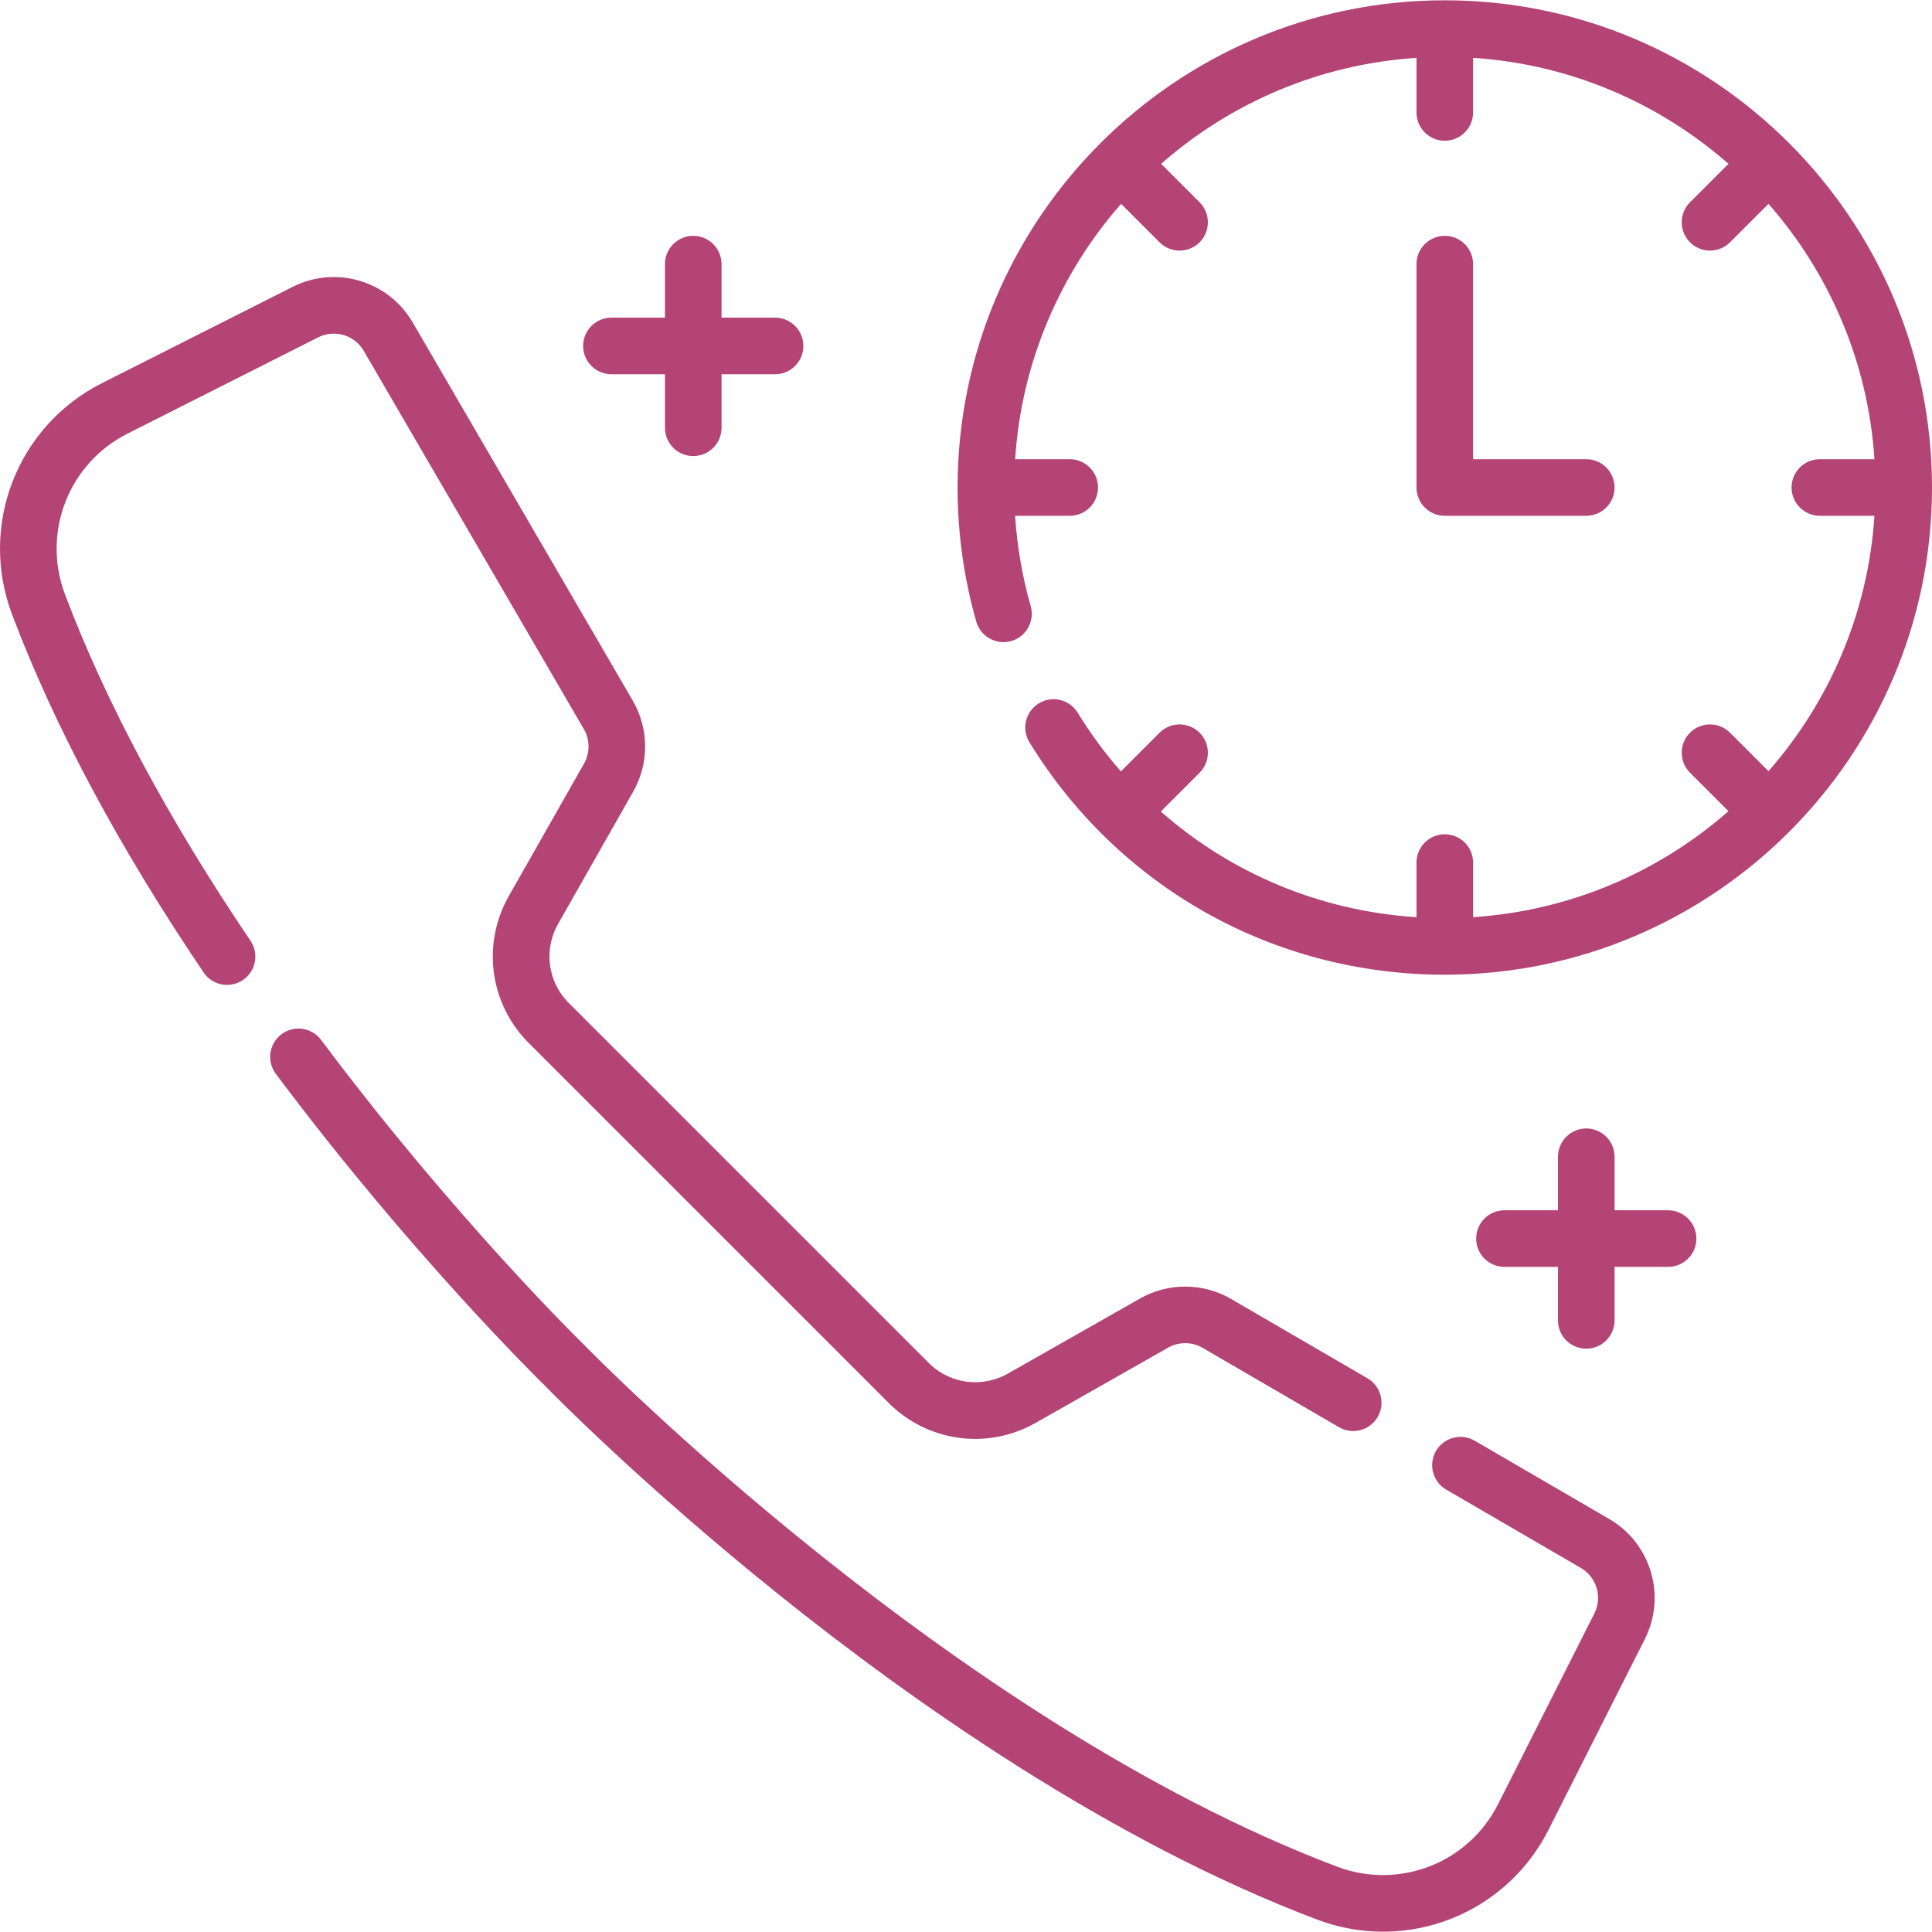 <?xml version="1.0"?>
<svg xmlns="http://www.w3.org/2000/svg" xmlns:xlink="http://www.w3.org/1999/xlink" xmlns:svgjs="http://svgjs.com/svgjs" version="1.1" width="512" height="512" x="0" y="0" viewBox="0 0 512.018 512.018" style="enable-background:new 0 0 512 512" xml:space="preserve" class=""><g><g xmlns="http://www.w3.org/2000/svg"><path d="m426.505 402.579-35.683-20.764c-3.579-2.083-8.171-.869-10.254 2.71-2.083 3.58-.87 8.172 2.71 10.255l35.682 20.764c4.188 2.437 5.758 7.734 3.574 12.059l-25.52 50.543c-7.898 15.64-26.232 22.757-42.649 16.554-102.067-38.569-198.167-136.852-199.125-137.84-.053-.055-.108-.109-.162-.162-.34-.329-34.378-33.503-69.974-81.098-2.48-3.316-7.181-3.994-10.497-1.514-3.317 2.48-3.995 7.181-1.514 10.498 35.45 47.399 69.471 80.857 71.454 82.795 1.782 1.832 25.582 26.132 62.211 55.506 34.503 27.669 87.201 65.022 142.307 85.845 5.747 2.172 11.656 3.208 17.475 3.208 18.081-.002 35.27-10.008 43.865-27.031l25.52-50.544c5.756-11.399 1.618-25.361-9.42-31.784z" fill="#b44476" data-original="#000000" style="" class=""/><path d="m17.239 157.571c-6.203-16.417.913-34.751 16.553-42.648l50.542-25.521c4.326-2.184 9.623-.614 12.06 3.574l58.339 100.255c1.635 2.811 1.654 6.312.047 9.141l-19.909 35.05c-7.05 12.41-5.249 27.766 4.48 38.211.06.064.122.128.185.191l96.579 96.578c.062.062.126.124.191.185 6.195 5.771 14.116 8.752 22.128 8.751 5.496 0 11.034-1.403 16.084-4.272l35.049-19.909c2.828-1.606 6.33-1.588 9.141.048l36.147 21.033c3.579 2.082 8.171.869 10.254-2.71 2.083-3.581.87-8.172-2.71-10.255l-36.146-21.032c-7.409-4.314-16.642-4.362-24.095-.127l-35.048 19.909c-6.648 3.775-14.867 2.836-20.489-2.33l-96.374-96.373c-5.167-5.623-6.107-13.842-2.331-20.49l19.908-35.049c4.234-7.453 4.186-16.686-.125-24.095l-58.341-100.254c-6.423-11.037-20.385-15.176-31.785-9.42l-50.542 25.521c-22.502 11.361-32.744 37.732-23.824 61.34 11.25 29.773 28.325 61.685 50.751 94.849 2.32 3.431 6.982 4.331 10.414 2.012 3.431-2.32 4.332-6.982 2.012-10.414-21.773-32.198-38.307-63.067-49.145-91.749z" fill="#b44476" data-original="#000000" style="" class=""/><path d="m442.075 320.748h-14.182v-14.182c0-4.143-3.358-7.5-7.5-7.5s-7.5 3.357-7.5 7.5v14.182h-14.182c-4.142 0-7.5 3.357-7.5 7.5s3.358 7.5 7.5 7.5h14.182v14.182c0 4.142 3.358 7.5 7.5 7.5s7.5-3.358 7.5-7.5v-14.182h14.182c4.142 0 7.5-3.357 7.5-7.5 0-4.142-3.358-7.5-7.5-7.5z" fill="#b44476" data-original="#000000" style="" class=""/><path d="m162.043 99.181h14.182v14.183c0 4.143 3.358 7.5 7.5 7.5s7.5-3.357 7.5-7.5v-14.183h14.182c4.142 0 7.5-3.357 7.5-7.5 0-4.142-3.358-7.5-7.5-7.5h-14.182v-14.182c0-4.143-3.358-7.5-7.5-7.5s-7.5 3.357-7.5 7.5v14.182h-14.182c-4.142 0-7.5 3.358-7.5 7.5 0 4.143 3.358 7.5 7.5 7.5z" fill="#b44476" data-original="#000000" style="" class=""/><path d="m382.897 62.499c-4.142 0-7.5 3.357-7.5 7.5v59.2c0 4.143 3.358 7.5 7.5 7.5h37.495c4.142 0 7.5-3.357 7.5-7.5s-3.358-7.5-7.5-7.5h-29.995v-51.7c0-4.142-3.357-7.5-7.5-7.5z" fill="#b44476" data-original="#000000" style="" class=""/><path d="m382.897.08c-71.197 0-129.12 57.923-129.12 129.12 0 12.073 1.667 24.029 4.954 35.536 1.137 3.982 5.288 6.287 9.271 5.152 3.983-1.138 6.289-5.289 5.151-9.271-2.222-7.78-3.599-15.797-4.126-23.917h14.47c4.142 0 7.5-3.357 7.5-7.5s-3.358-7.5-7.5-7.5h-14.467c1.684-25.831 11.998-49.344 28.085-67.677l10.193 10.194c1.464 1.465 3.384 2.197 5.303 2.197s3.839-.733 5.303-2.196c2.929-2.93 2.929-7.678 0-10.606l-10.194-10.194c18.333-16.086 41.846-26.4 67.677-28.084v14.467c0 4.143 3.358 7.5 7.5 7.5s7.5-3.357 7.5-7.5v-14.469c25.831 1.684 49.344 11.998 67.677 28.084l-10.194 10.195c-2.929 2.929-2.929 7.677 0 10.606 1.464 1.464 3.384 2.196 5.303 2.196s3.839-.733 5.303-2.197l10.193-10.194c16.087 18.333 26.4 41.846 28.085 67.677h-14.468c-4.142 0-7.5 3.357-7.5 7.5s3.358 7.5 7.5 7.5h14.468c-1.684 25.831-11.997 49.343-28.084 67.676l-10.194-10.194c-2.929-2.928-7.678-2.929-10.606.001-2.929 2.929-2.929 7.677 0 10.606l10.194 10.194c-18.333 16.086-41.846 26.4-67.677 28.084v-14.468c0-4.143-3.358-7.5-7.5-7.5s-7.5 3.357-7.5 7.5v14.48c-25.449-1.635-49.087-11.57-67.76-28.012l10.277-10.277c2.929-2.93 2.929-7.678 0-10.606-2.929-2.93-7.678-2.929-10.607-.001l-10.254 10.254c-4.191-4.804-8.03-9.995-11.451-15.56-2.169-3.528-6.788-4.632-10.317-2.462s-4.631 6.789-2.462 10.317c23.708 38.566 64.858 61.589 110.073 61.589 71.197 0 129.12-57.923 129.12-129.12s-57.921-129.12-129.119-129.12z" fill="#b44476" data-original="#000000" style="" class=""/></g></g></svg>

